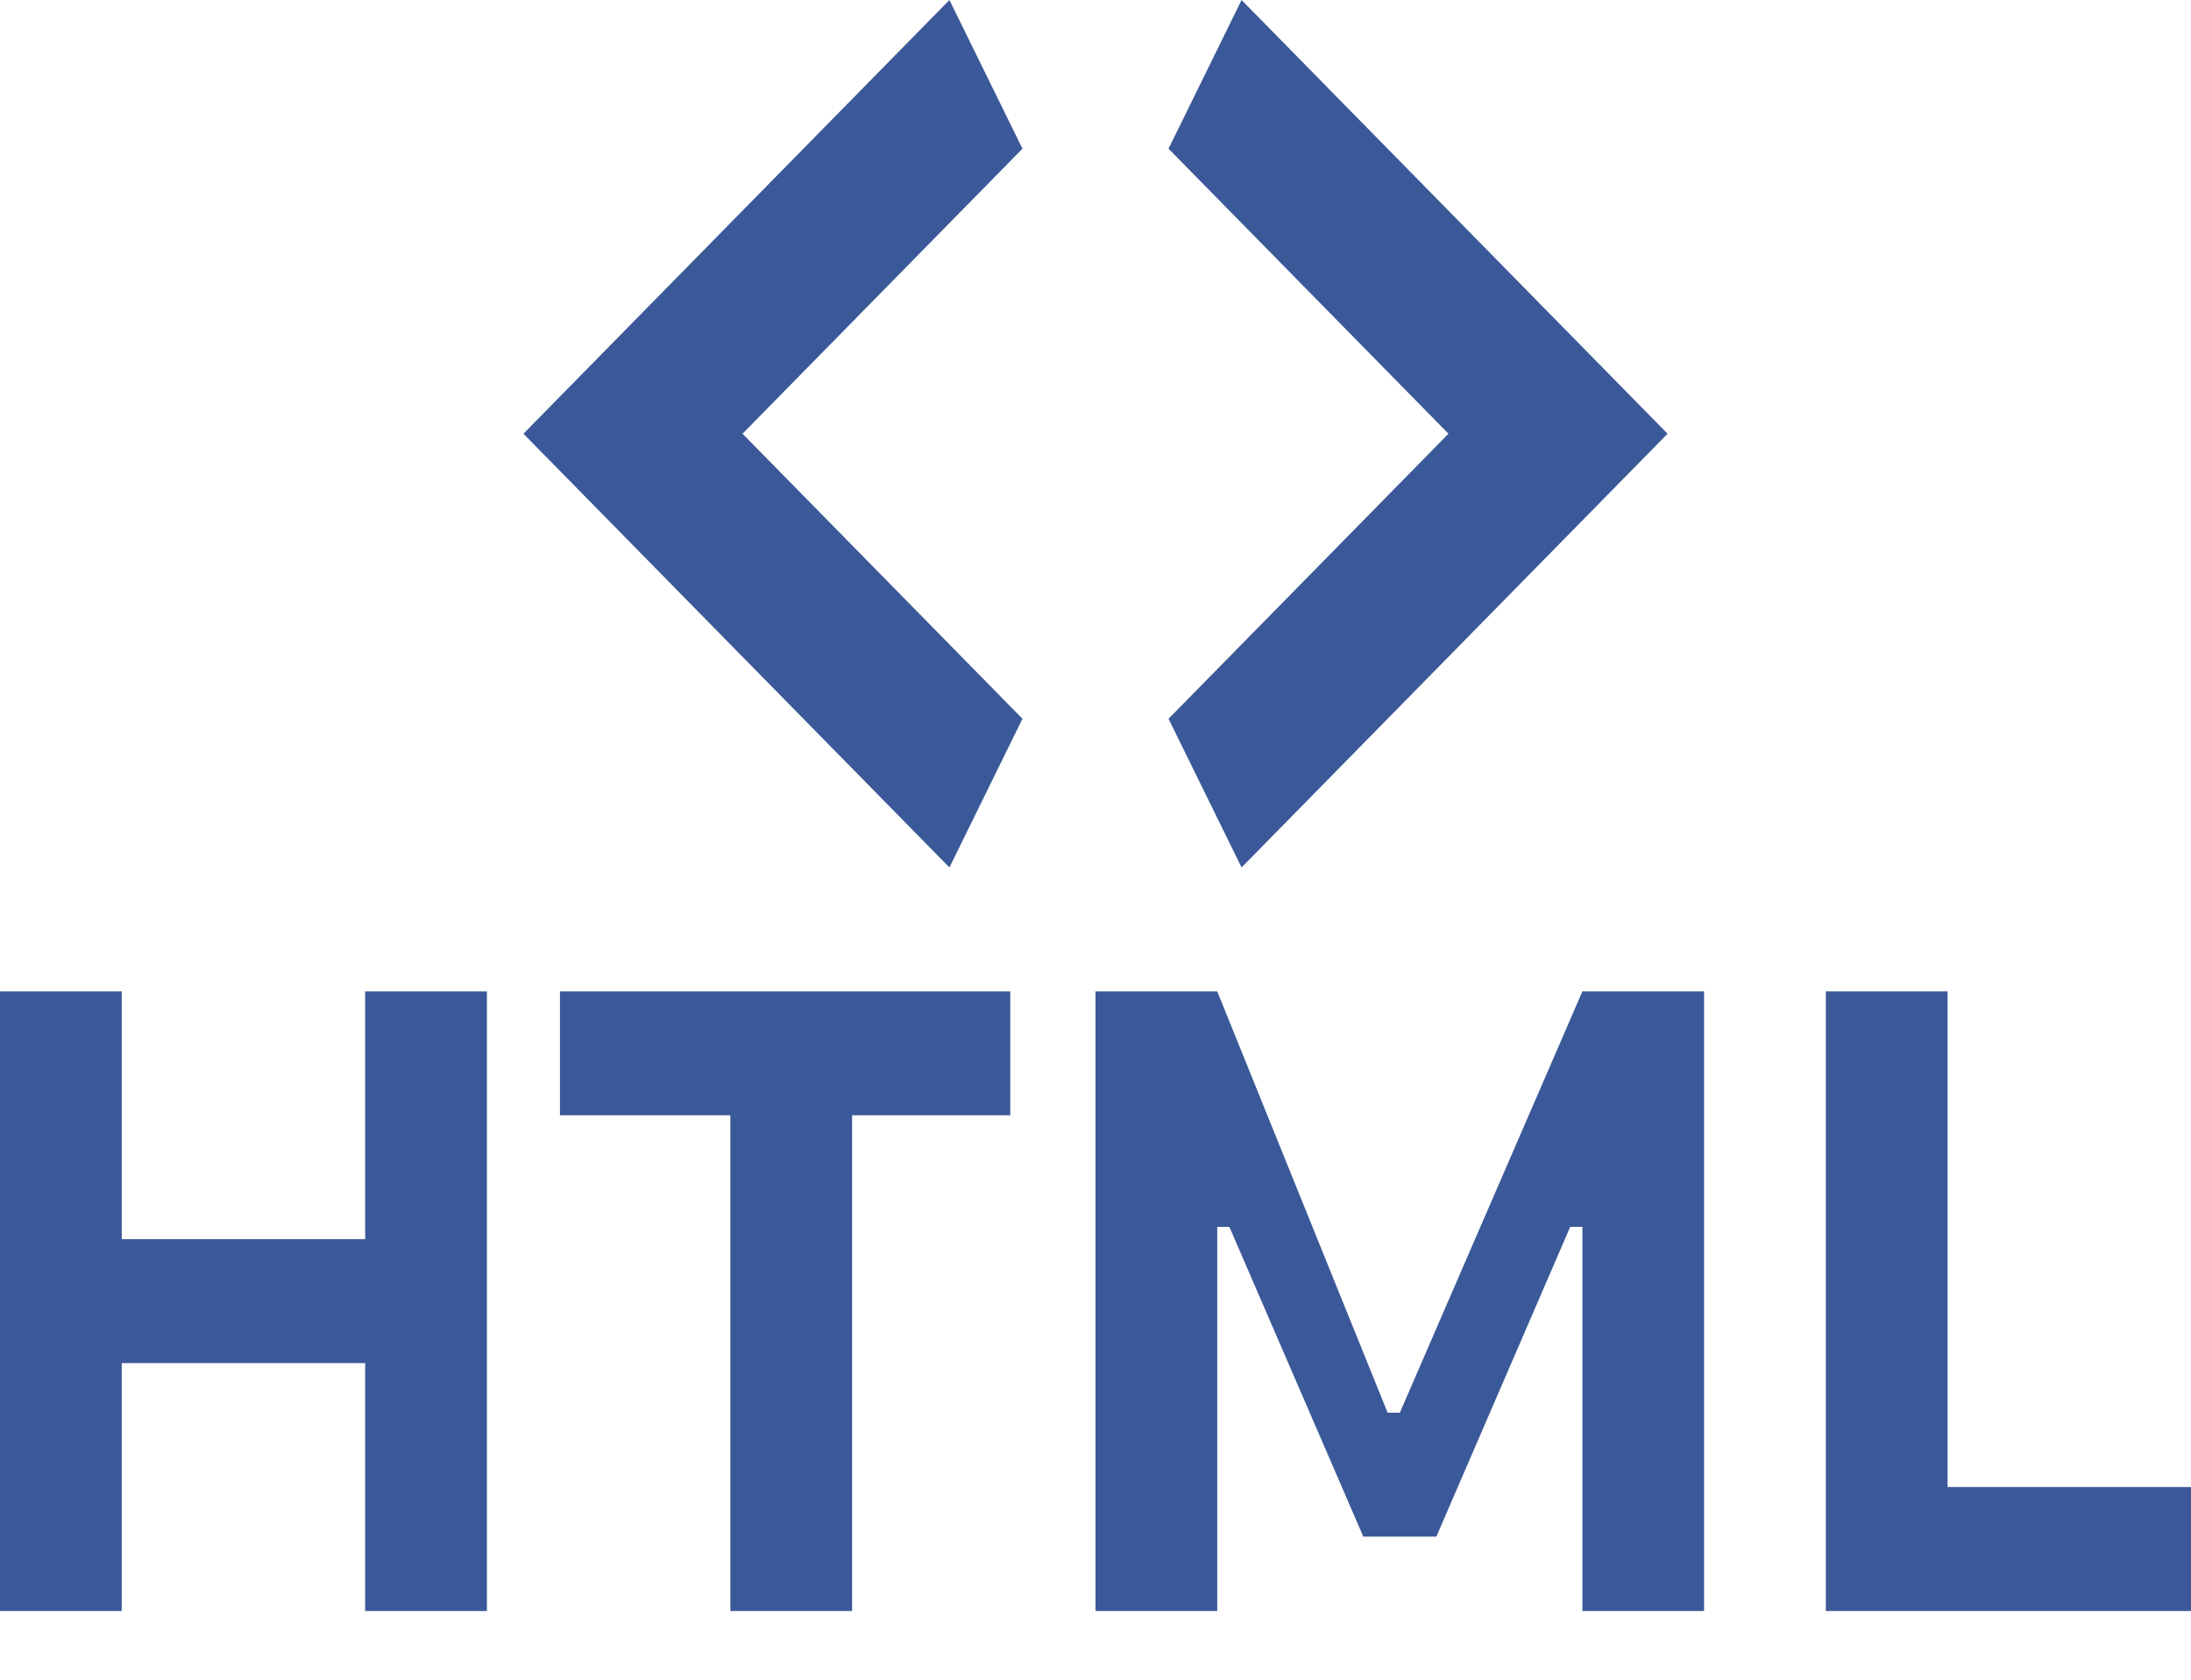 <svg width="30" height="23" viewBox="0 0 30 23" fill="none" xmlns="http://www.w3.org/2000/svg">
<path d="M5 22.059V18.665H1.667V22.059H0V13.575H1.667V16.968H5V13.575H6.667V22.059H5ZM10 22.059V15.271H7.667V13.575H13.833V15.271H11.667V22.059H10ZM15 22.059V13.575H16.667L19 19.344H19.167L21.667 13.575H23.333V22.059H21.667V16.799H21.5L19.667 21.041H18.667L16.833 16.799H16.667V22.059H15ZM30 22.059H25V13.575H26.667V20.362H30V22.059ZM14 2.036L10.167 5.939L14 9.842L13 11.878L7.167 5.939L13 0L14 2.036ZM16 9.842L19.833 5.939L16 2.036L17 0L22.833 5.939L17 11.878L16 9.842Z" fill="#3B5998"/>
</svg>

